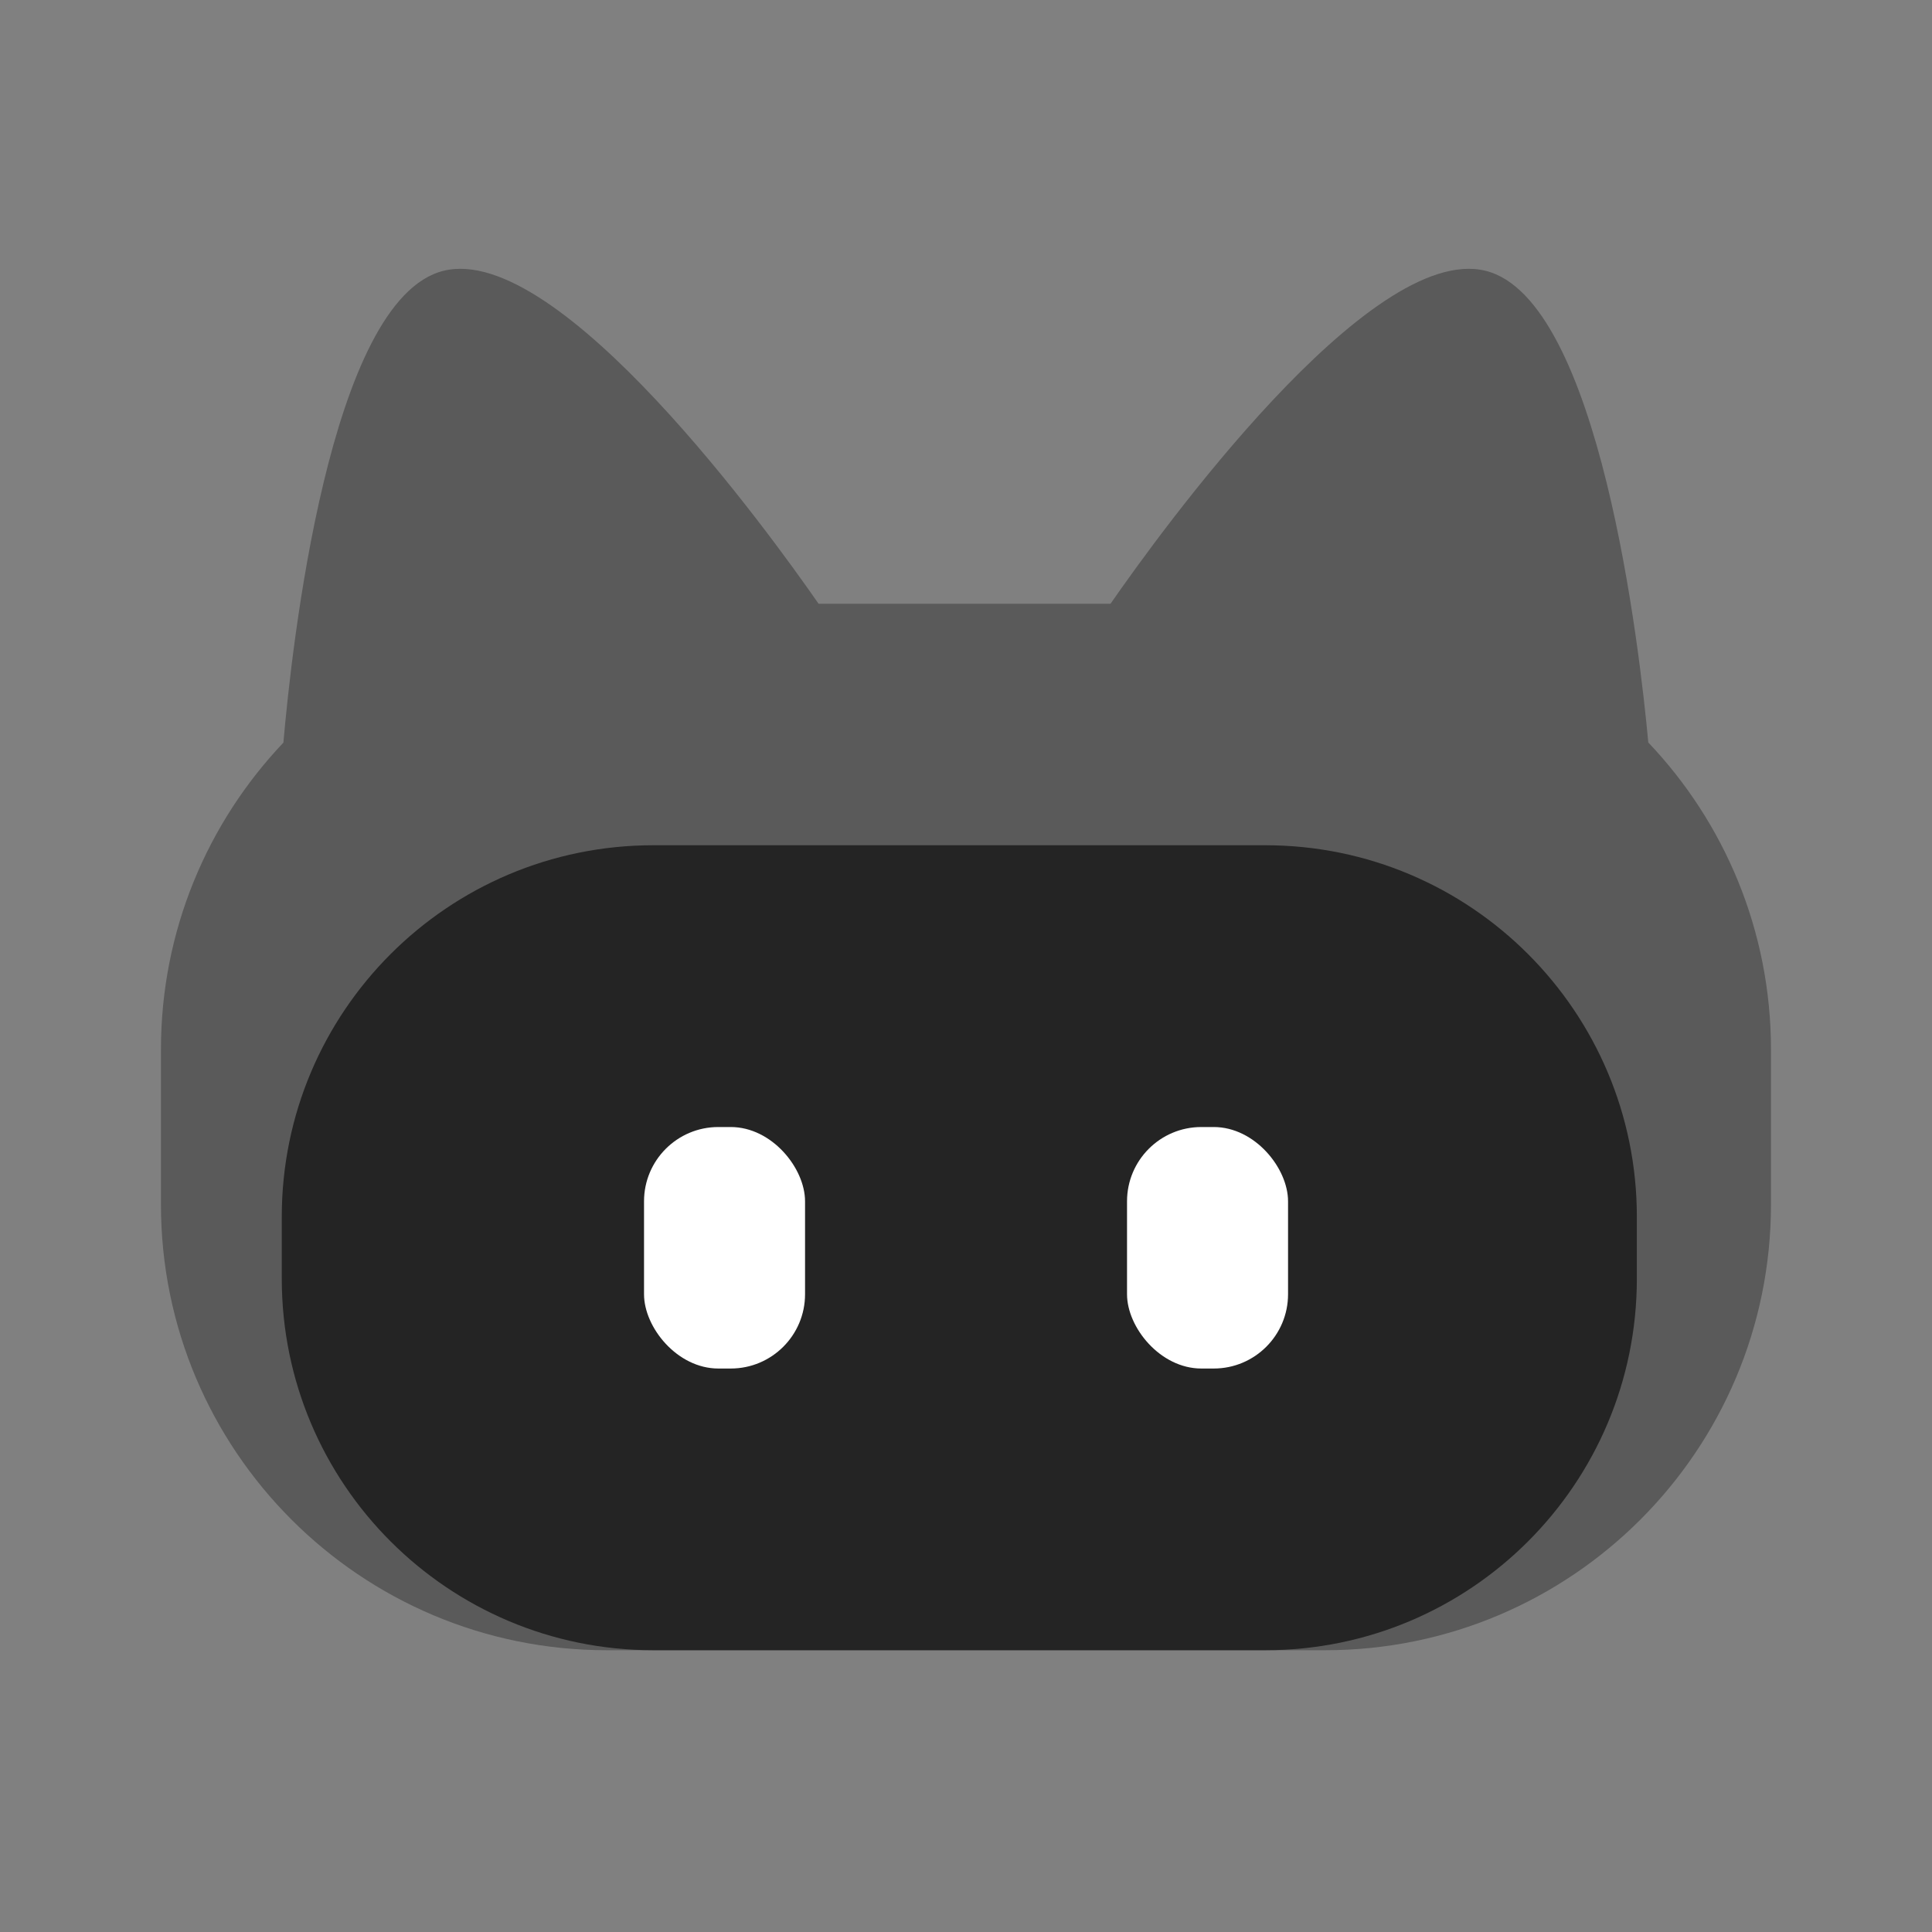 <svg width="26" height="26" viewBox="0 0 26 26" fill="none" xmlns="http://www.w3.org/2000/svg">
    <rect x="0" y="0" width="26" height="26" fill="#808080" stroke="none"/>
    <path fill-rule="evenodd" clip-rule="evenodd" d="M3.814 9.994C3.922 8.751 4.429 4.023 5.97 3.644C7.53 3.26 10.357 7.176 11.016 8.125H14.945C15.603 7.176 18.43 3.26 19.991 3.644C21.53 4.023 22.067 8.746 22.182 9.992C23.205 11.068 23.833 12.523 23.833 14.125V16.208C23.833 19.522 21.146 22.208 17.833 22.208H8.166C4.852 22.208 2.166 19.522 2.166 16.208V14.125C2.166 12.524 2.793 11.07 3.814 9.994Z" fill="black" fill-opacity="0.3"/>
    <path d="M3.792 16.375C3.792 13.614 6.031 11.375 8.792 11.375H17.028C19.79 11.375 22.028 13.614 22.028 16.375V17.208C22.028 19.97 19.79 22.208 17.028 22.208H8.792C6.031 22.208 3.792 19.97 3.792 17.208V16.375Z" fill="black" fill-opacity="0.6"/>
    <rect x="8.667" y="15.167" width="2.167" height="3.25" rx="1" fill="white"/>
    <rect x="15.167" y="15.167" width="2.167" height="3.25" rx="1" fill="white"/>
</svg>